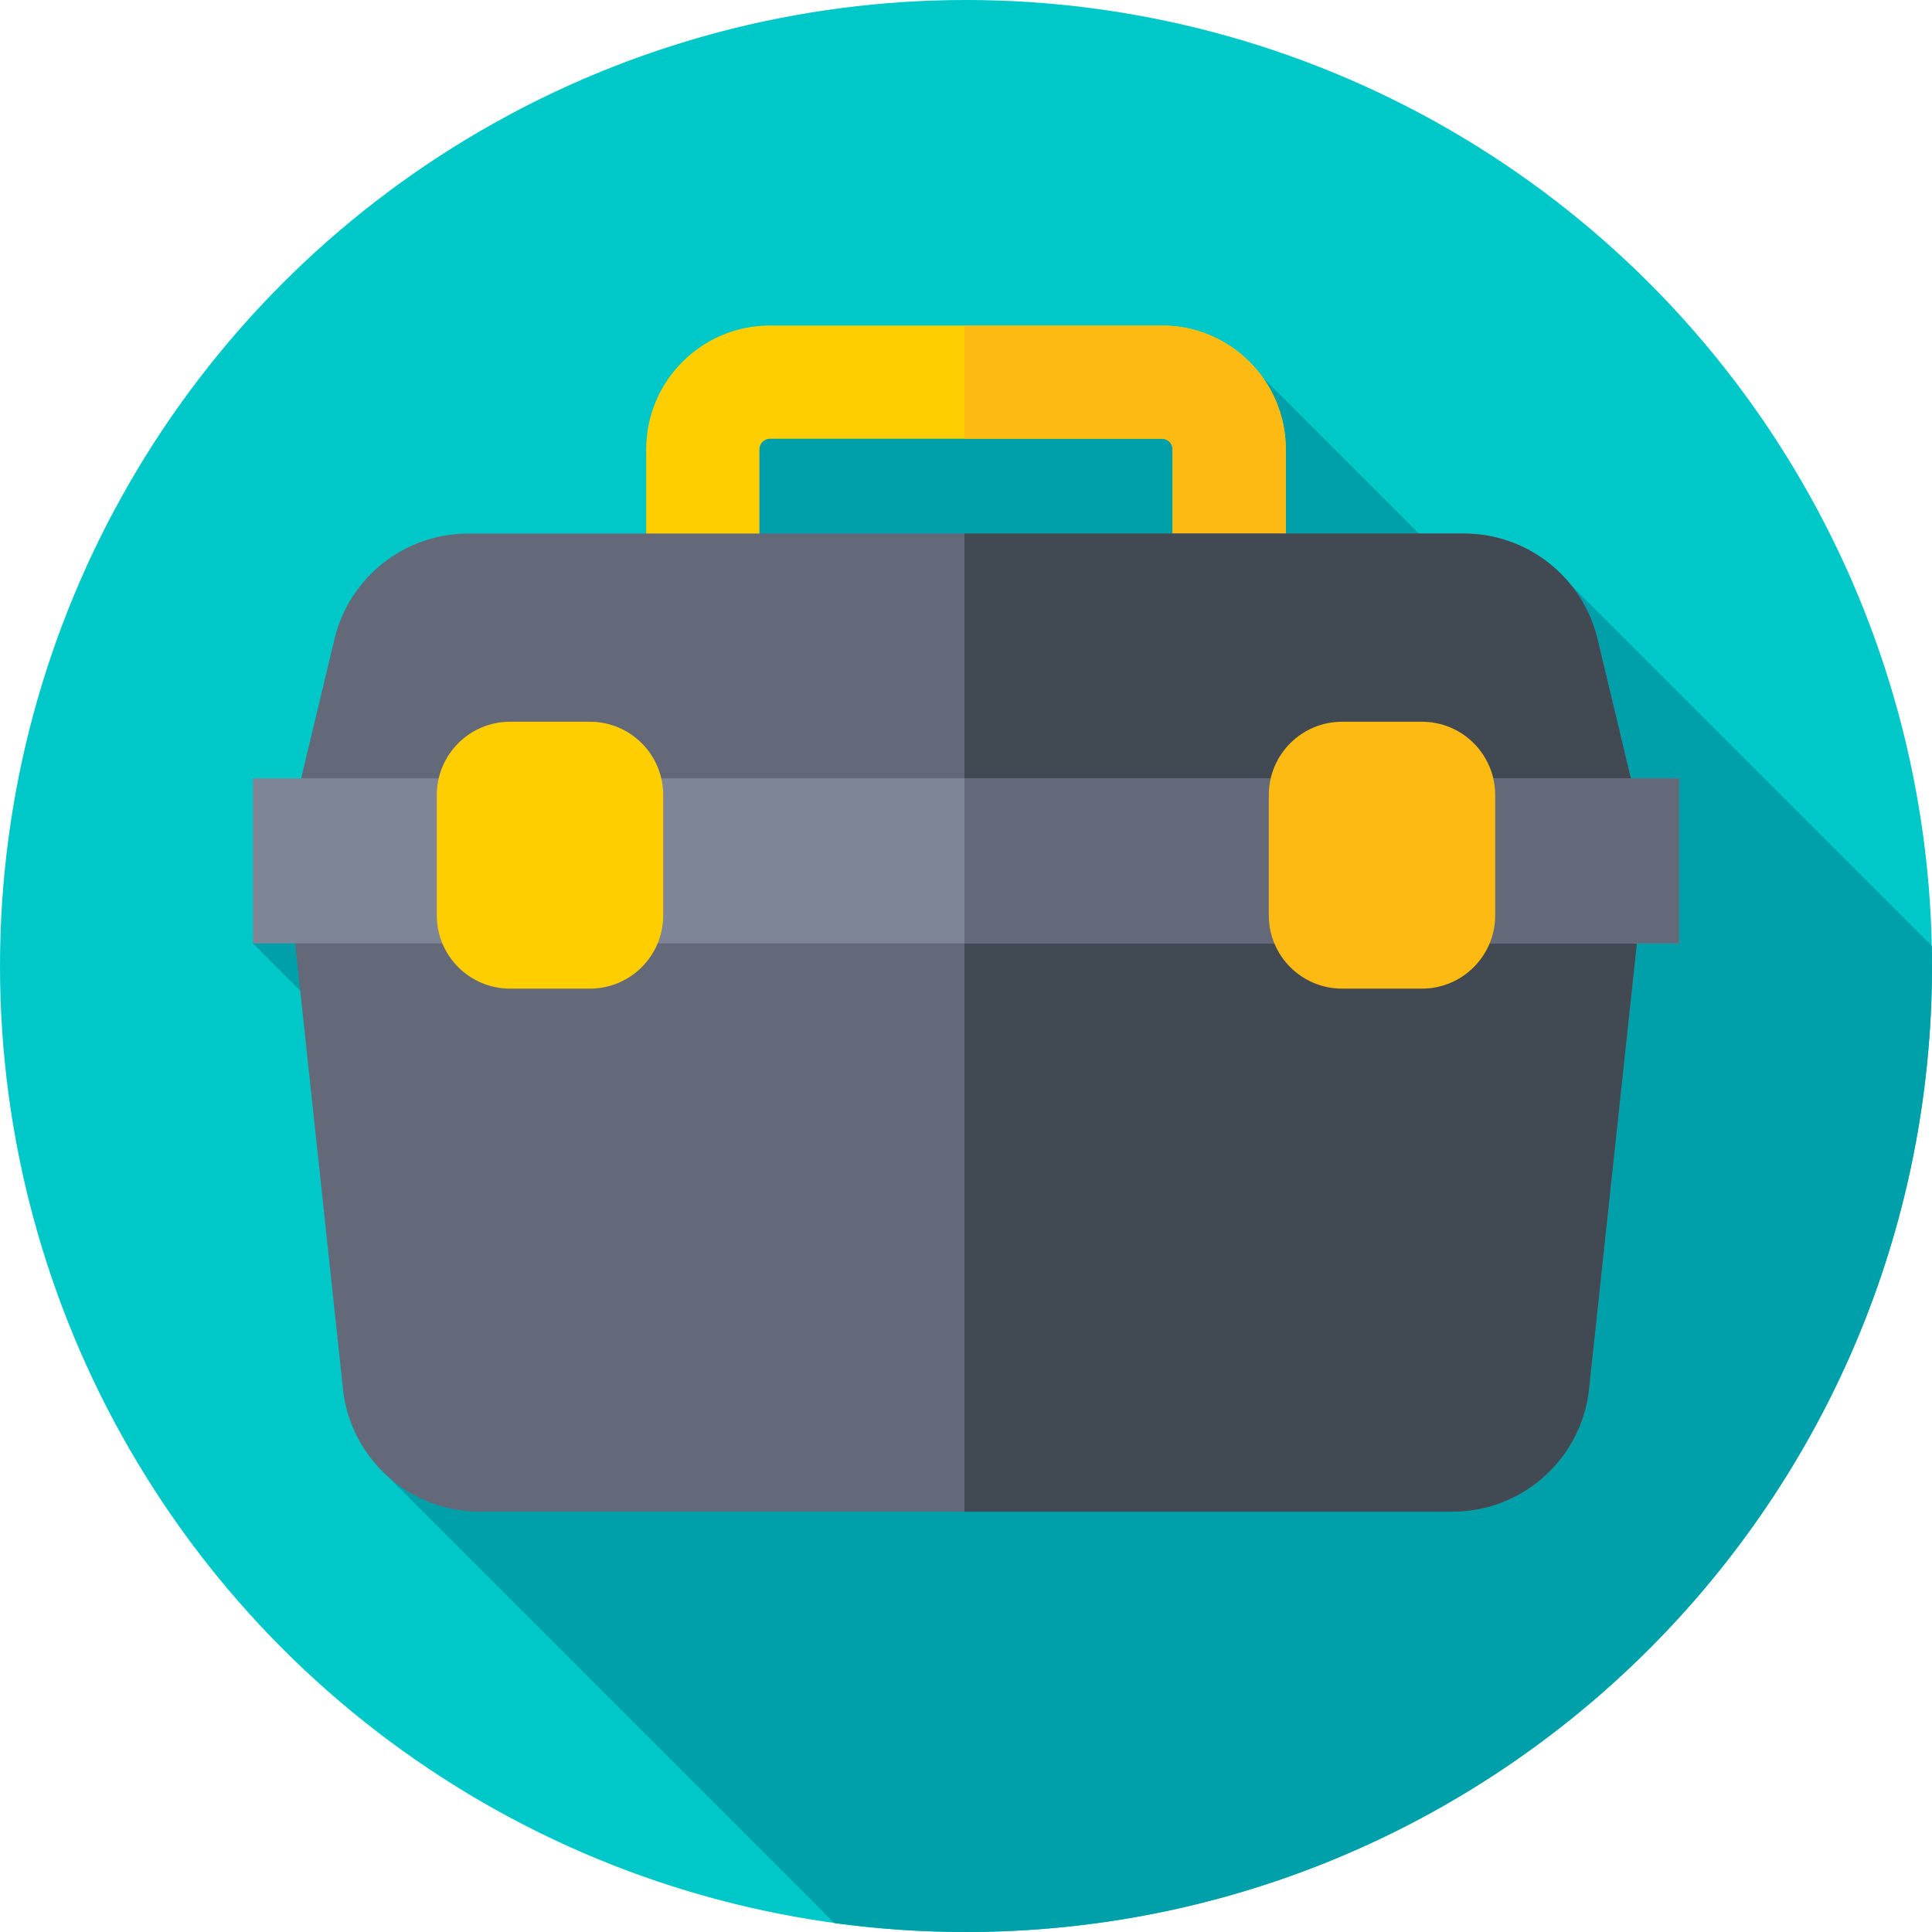 <svg id="Capa_1" enable-background="new 0 0 512 512" height="512" viewBox="0 0 512 512" width="512" xmlns="http://www.w3.org/2000/svg"><circle cx="256" cy="256" fill="#00c8c8" r="256"/><path d="m512 256c0-1.783-.019-3.562-.055-5.336l-95.544-95.544-11.776 14.885-70.021-70.021-128.414 8.897-139.18 141.119 83.838 83.838-48.271 57.255 118.552 118.552c11.402 1.553 23.043 2.355 34.871 2.355 141.385 0 256-114.615 256-256z" fill="#00a0aa"/><path d="m307.971 187.468h-103.942c-18.072 0-32.775-14.703-32.775-32.776v-35.642c0-18.073 14.703-32.776 32.775-32.776h103.941c18.072 0 32.775 14.703 32.775 32.776v35.642c.001 18.073-14.702 32.776-32.774 32.776zm-103.942-71.194c-1.53 0-2.775 1.245-2.775 2.776v35.642c0 1.531 1.245 2.776 2.775 2.776h103.941c1.53 0 2.775-1.245 2.775-2.776v-35.642c0-1.531-1.245-2.776-2.775-2.776z" fill="#ffce00"/><path d="m307.971 86.274h-52.375v30h52.375c1.53 0 2.775 1.245 2.775 2.776v35.642c0 1.531-1.245 2.776-2.775 2.776h-52.375v30h52.375c18.072 0 32.775-14.703 32.775-32.776v-35.642c0-18.072-14.703-32.776-32.775-32.776z" fill="#fdba12"/><path d="m88.638 169.367-11.717 48.975c-1.053 4.4-1.277 8.958-.661 13.44l14.743 137.33c2.478 18.043 17.895 31.487 36.108 31.487h257.778c18.212 0 33.629-13.444 36.108-31.487l14.743-137.33c.616-4.482.391-9.04-.661-13.44l-11.717-48.975c-3.923-16.4-18.584-27.967-35.447-27.967h-263.83c-16.863.001-31.524 11.568-35.447 27.967z" fill="#636978"/><path d="m435.079 218.342-11.717-48.975c-3.923-16.4-18.584-27.967-35.447-27.967h-132.32v259.198h129.293c18.212 0 33.629-13.444 36.108-31.487l14.743-137.33c.616-4.481.392-9.039-.66-13.439z" fill="#414952"/><path d="m67.009 206.269h377.981v43.731h-377.981z" fill="#7e8596"/><path d="m255.595 206.269h189.395v43.731h-189.395z" fill="#636978"/><path d="m156.331 262h-21.151c-10.727 0-19.423-8.696-19.423-19.423v-31.885c0-10.727 8.696-19.423 19.423-19.423h21.151c10.727 0 19.423 8.696 19.423 19.423v31.885c0 10.727-8.696 19.423-19.423 19.423z" fill="#ffce00"/><path d="m376.82 262h-21.151c-10.727 0-19.423-8.696-19.423-19.423v-31.885c0-10.727 8.696-19.423 19.423-19.423h21.151c10.727 0 19.423 8.696 19.423 19.423v31.885c0 10.727-8.696 19.423-19.423 19.423z" fill="#fdba12"/></svg>